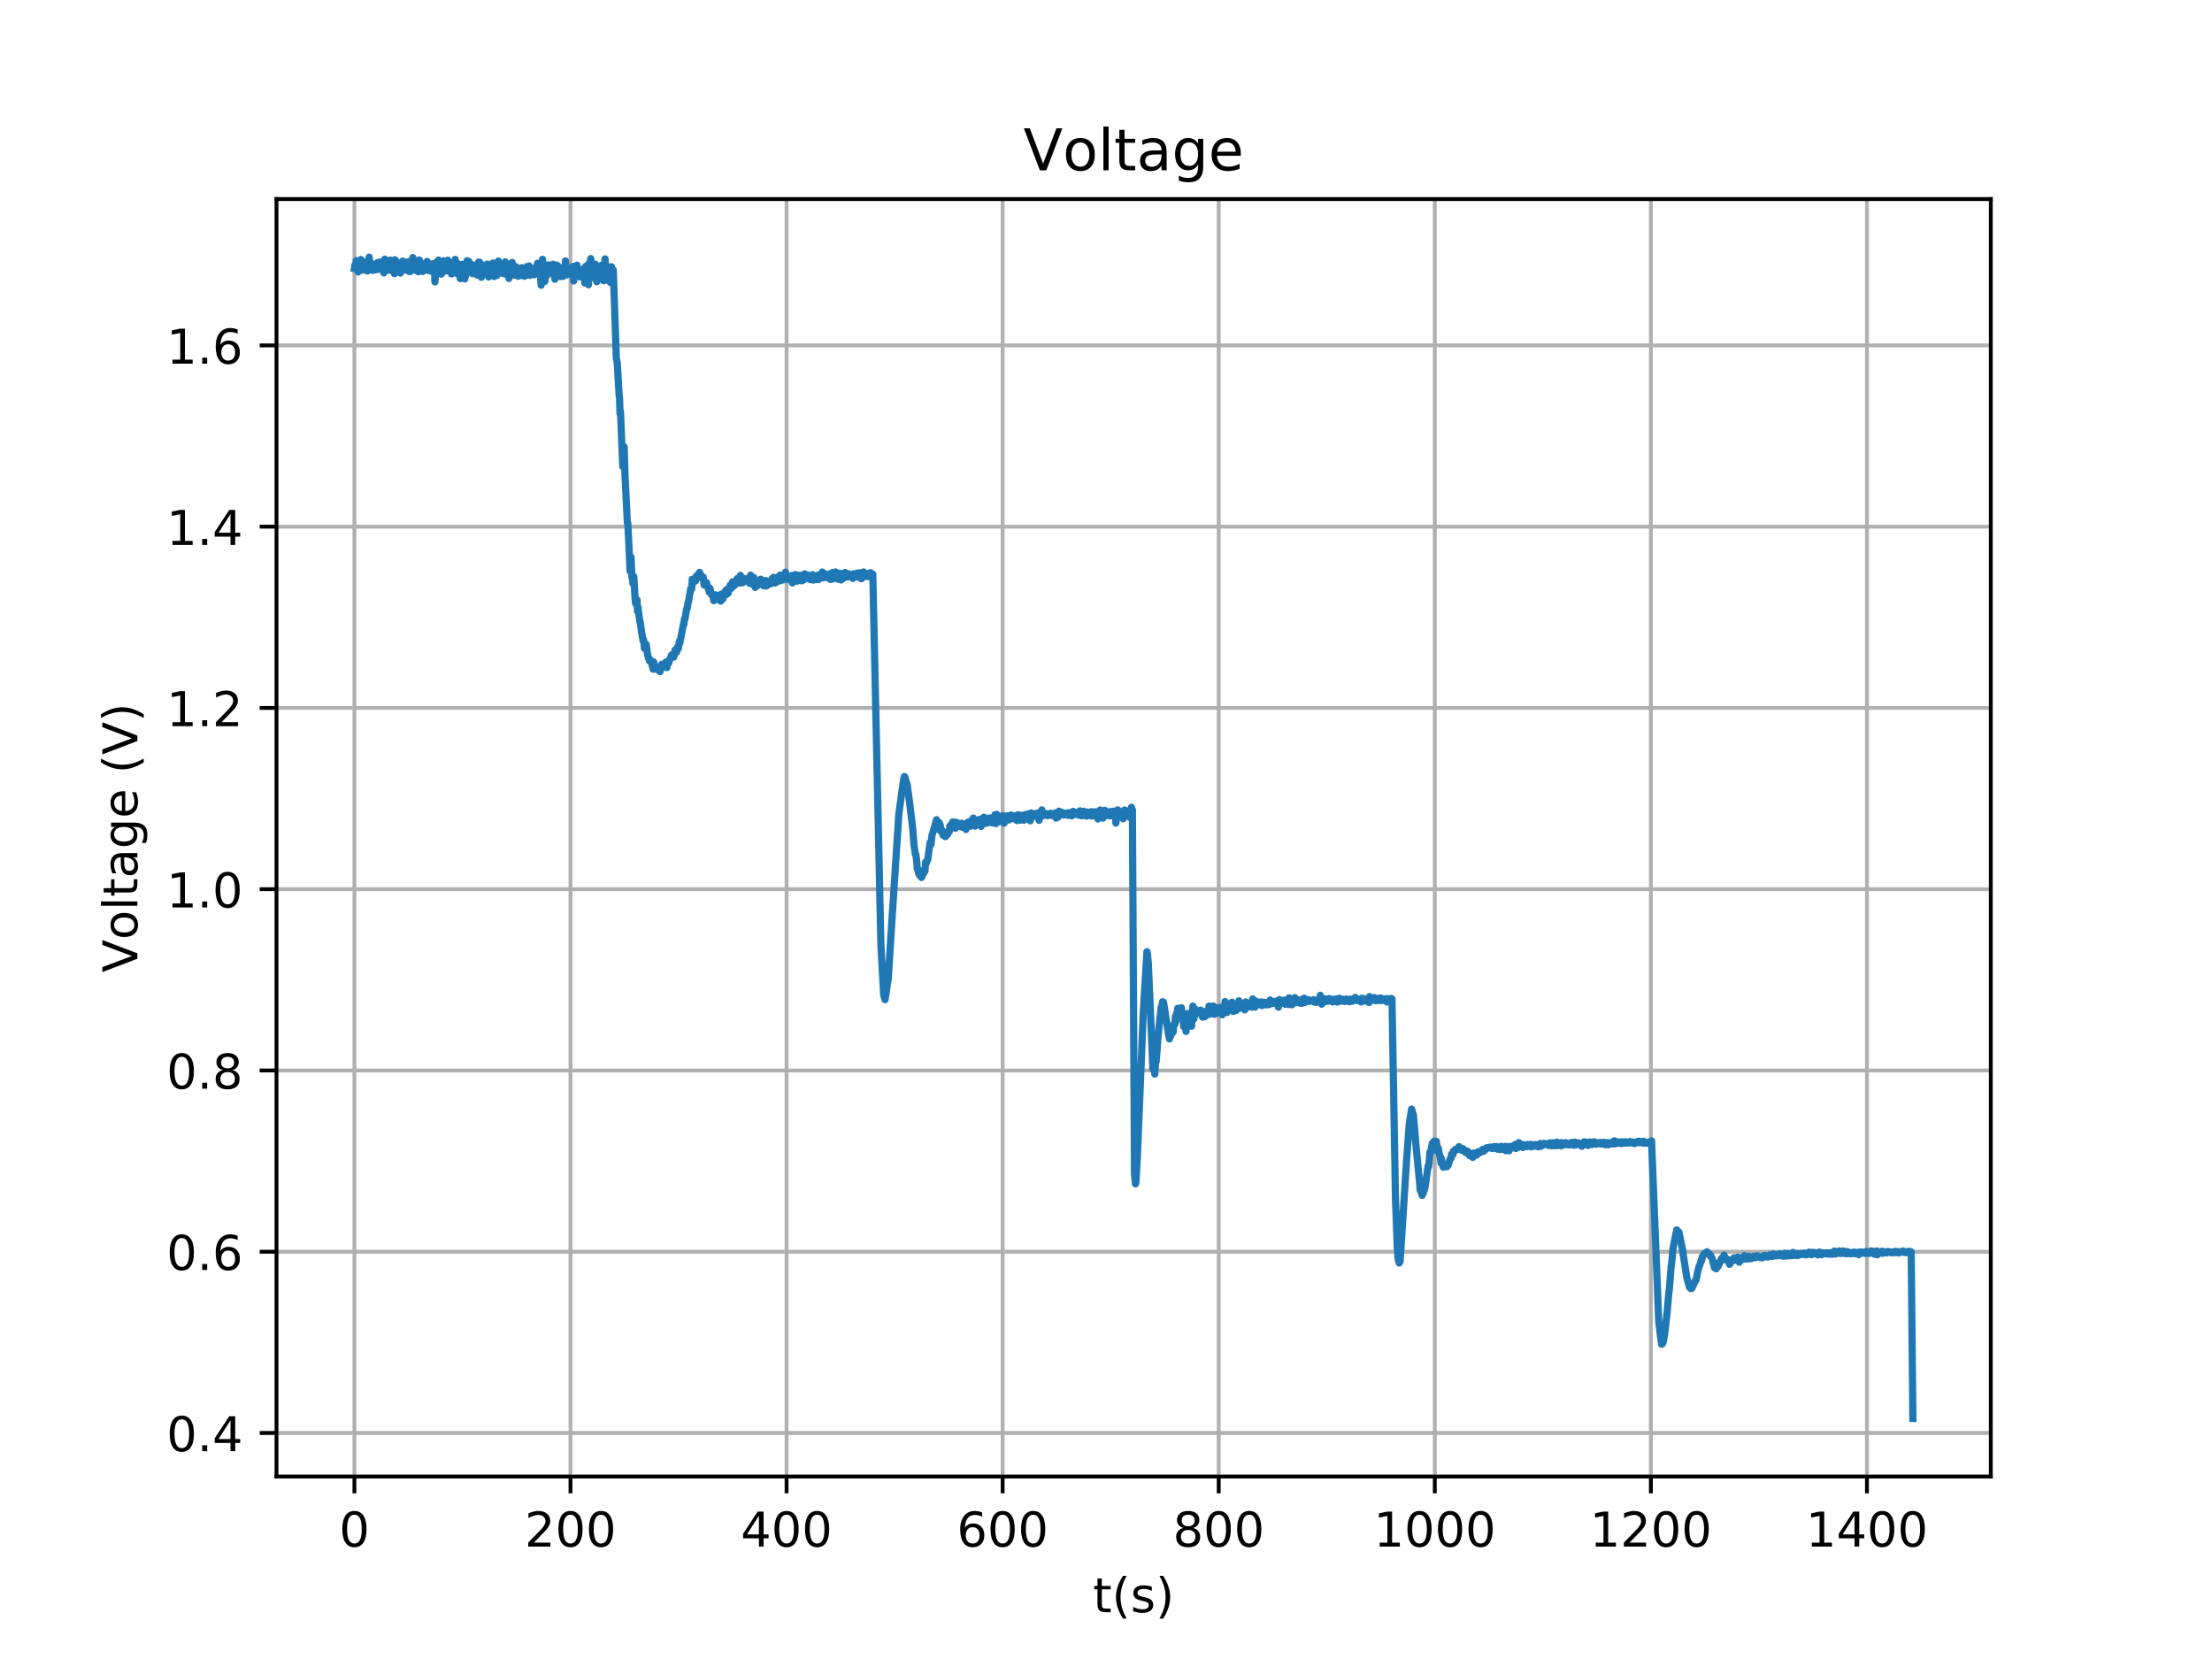 <?xml version="1.0" encoding="utf-8" standalone="no"?>
<!DOCTYPE svg PUBLIC "-//W3C//DTD SVG 1.1//EN"
  "http://www.w3.org/Graphics/SVG/1.1/DTD/svg11.dtd">
<!-- Created with matplotlib (https://matplotlib.org/) -->
<svg height="345.6pt" version="1.1" viewBox="0 0 460.8 345.6" width="460.8pt" xmlns="http://www.w3.org/2000/svg" xmlns:xlink="http://www.w3.org/1999/xlink">
 <defs>
  <style type="text/css">
*{stroke-linecap:butt;stroke-linejoin:round;}
  </style>
 </defs>
 <g id="figure_1">
  <g id="patch_1">
   <path d="M 0 345.6 
L 460.8 345.6 
L 460.8 0 
L 0 0 
z
" style="fill:#ffffff;"/>
  </g>
  <g id="axes_1">
   <g id="patch_2">
    <path d="M 57.6 307.584 
L 414.72 307.584 
L 414.72 41.472 
L 57.6 41.472 
z
" style="fill:#ffffff;"/>
   </g>
   <g id="matplotlib.axis_1">
    <g id="xtick_1">
     <g id="line2d_1">
      <path clip-path="url(#pf1af75a3e0)" d="M 73.833 307.584 
L 73.833 41.472 
" style="fill:none;stroke:#b0b0b0;stroke-linecap:square;stroke-width:0.8;"/>
     </g>
     <g id="line2d_2">
      <defs>
       <path d="M 0 0 
L 0 3.5 
" id="m51a46c9077" style="stroke:#000000;stroke-width:0.8;"/>
      </defs>
      <g>
       <use style="stroke:#000000;stroke-width:0.8;" x="73.833" xlink:href="#m51a46c9077" y="307.584"/>
      </g>
     </g>
     <g id="text_1">
      <!-- 0 -->
      <defs>
       <path d="M 31.781 66.406 
Q 24.172 66.406 20.328 58.906 
Q 16.5 51.422 16.5 36.375 
Q 16.5 21.391 20.328 13.891 
Q 24.172 6.391 31.781 6.391 
Q 39.453 6.391 43.281 13.891 
Q 47.125 21.391 47.125 36.375 
Q 47.125 51.422 43.281 58.906 
Q 39.453 66.406 31.781 66.406 
z
M 31.781 74.219 
Q 44.047 74.219 50.516 64.516 
Q 56.984 54.828 56.984 36.375 
Q 56.984 17.969 50.516 8.266 
Q 44.047 -1.422 31.781 -1.422 
Q 19.531 -1.422 13.062 8.266 
Q 6.594 17.969 6.594 36.375 
Q 6.594 54.828 13.062 64.516 
Q 19.531 74.219 31.781 74.219 
z
" id="DejaVuSans-48"/>
      </defs>
      <g transform="translate(70.651 322.182)scale(0.1 -0.1)">
       <use xlink:href="#DejaVuSans-48"/>
      </g>
     </g>
    </g>
    <g id="xtick_2">
     <g id="line2d_3">
      <path clip-path="url(#pf1af75a3e0)" d="M 118.845 307.584 
L 118.845 41.472 
" style="fill:none;stroke:#b0b0b0;stroke-linecap:square;stroke-width:0.8;"/>
     </g>
     <g id="line2d_4">
      <g>
       <use style="stroke:#000000;stroke-width:0.8;" x="118.845" xlink:href="#m51a46c9077" y="307.584"/>
      </g>
     </g>
     <g id="text_2">
      <!-- 200 -->
      <defs>
       <path d="M 19.188 8.297 
L 53.609 8.297 
L 53.609 0 
L 7.328 0 
L 7.328 8.297 
Q 12.938 14.109 22.625 23.891 
Q 32.328 33.688 34.812 36.531 
Q 39.547 41.844 41.422 45.531 
Q 43.312 49.219 43.312 52.781 
Q 43.312 58.594 39.234 62.25 
Q 35.156 65.922 28.609 65.922 
Q 23.969 65.922 18.812 64.312 
Q 13.672 62.703 7.812 59.422 
L 7.812 69.391 
Q 13.766 71.781 18.938 73 
Q 24.125 74.219 28.422 74.219 
Q 39.75 74.219 46.484 68.547 
Q 53.219 62.891 53.219 53.422 
Q 53.219 48.922 51.531 44.891 
Q 49.859 40.875 45.406 35.406 
Q 44.188 33.984 37.641 27.219 
Q 31.109 20.453 19.188 8.297 
z
" id="DejaVuSans-50"/>
      </defs>
      <g transform="translate(109.301 322.182)scale(0.1 -0.1)">
       <use xlink:href="#DejaVuSans-50"/>
       <use x="63.623" xlink:href="#DejaVuSans-48"/>
       <use x="127.246" xlink:href="#DejaVuSans-48"/>
      </g>
     </g>
    </g>
    <g id="xtick_3">
     <g id="line2d_5">
      <path clip-path="url(#pf1af75a3e0)" d="M 163.857 307.584 
L 163.857 41.472 
" style="fill:none;stroke:#b0b0b0;stroke-linecap:square;stroke-width:0.8;"/>
     </g>
     <g id="line2d_6">
      <g>
       <use style="stroke:#000000;stroke-width:0.8;" x="163.857" xlink:href="#m51a46c9077" y="307.584"/>
      </g>
     </g>
     <g id="text_3">
      <!-- 400 -->
      <defs>
       <path d="M 37.797 64.312 
L 12.891 25.391 
L 37.797 25.391 
z
M 35.203 72.906 
L 47.609 72.906 
L 47.609 25.391 
L 58.016 25.391 
L 58.016 17.188 
L 47.609 17.188 
L 47.609 0 
L 37.797 0 
L 37.797 17.188 
L 4.891 17.188 
L 4.891 26.703 
z
" id="DejaVuSans-52"/>
      </defs>
      <g transform="translate(154.314 322.182)scale(0.1 -0.1)">
       <use xlink:href="#DejaVuSans-52"/>
       <use x="63.623" xlink:href="#DejaVuSans-48"/>
       <use x="127.246" xlink:href="#DejaVuSans-48"/>
      </g>
     </g>
    </g>
    <g id="xtick_4">
     <g id="line2d_7">
      <path clip-path="url(#pf1af75a3e0)" d="M 208.87 307.584 
L 208.87 41.472 
" style="fill:none;stroke:#b0b0b0;stroke-linecap:square;stroke-width:0.8;"/>
     </g>
     <g id="line2d_8">
      <g>
       <use style="stroke:#000000;stroke-width:0.8;" x="208.87" xlink:href="#m51a46c9077" y="307.584"/>
      </g>
     </g>
     <g id="text_4">
      <!-- 600 -->
      <defs>
       <path d="M 33.016 40.375 
Q 26.375 40.375 22.484 35.828 
Q 18.609 31.297 18.609 23.391 
Q 18.609 15.531 22.484 10.953 
Q 26.375 6.391 33.016 6.391 
Q 39.656 6.391 43.531 10.953 
Q 47.406 15.531 47.406 23.391 
Q 47.406 31.297 43.531 35.828 
Q 39.656 40.375 33.016 40.375 
z
M 52.594 71.297 
L 52.594 62.312 
Q 48.875 64.062 45.094 64.984 
Q 41.312 65.922 37.594 65.922 
Q 27.828 65.922 22.672 59.328 
Q 17.531 52.734 16.797 39.406 
Q 19.672 43.656 24.016 45.922 
Q 28.375 48.188 33.594 48.188 
Q 44.578 48.188 50.953 41.516 
Q 57.328 34.859 57.328 23.391 
Q 57.328 12.156 50.688 5.359 
Q 44.047 -1.422 33.016 -1.422 
Q 20.359 -1.422 13.672 8.266 
Q 6.984 17.969 6.984 36.375 
Q 6.984 53.656 15.188 63.938 
Q 23.391 74.219 37.203 74.219 
Q 40.922 74.219 44.703 73.484 
Q 48.484 72.75 52.594 71.297 
z
" id="DejaVuSans-54"/>
      </defs>
      <g transform="translate(199.326 322.182)scale(0.1 -0.1)">
       <use xlink:href="#DejaVuSans-54"/>
       <use x="63.623" xlink:href="#DejaVuSans-48"/>
       <use x="127.246" xlink:href="#DejaVuSans-48"/>
      </g>
     </g>
    </g>
    <g id="xtick_5">
     <g id="line2d_9">
      <path clip-path="url(#pf1af75a3e0)" d="M 253.882 307.584 
L 253.882 41.472 
" style="fill:none;stroke:#b0b0b0;stroke-linecap:square;stroke-width:0.8;"/>
     </g>
     <g id="line2d_10">
      <g>
       <use style="stroke:#000000;stroke-width:0.8;" x="253.882" xlink:href="#m51a46c9077" y="307.584"/>
      </g>
     </g>
     <g id="text_5">
      <!-- 800 -->
      <defs>
       <path d="M 31.781 34.625 
Q 24.75 34.625 20.719 30.859 
Q 16.703 27.094 16.703 20.516 
Q 16.703 13.922 20.719 10.156 
Q 24.75 6.391 31.781 6.391 
Q 38.812 6.391 42.859 10.172 
Q 46.922 13.969 46.922 20.516 
Q 46.922 27.094 42.891 30.859 
Q 38.875 34.625 31.781 34.625 
z
M 21.922 38.812 
Q 15.578 40.375 12.031 44.719 
Q 8.5 49.078 8.5 55.328 
Q 8.5 64.062 14.719 69.141 
Q 20.953 74.219 31.781 74.219 
Q 42.672 74.219 48.875 69.141 
Q 55.078 64.062 55.078 55.328 
Q 55.078 49.078 51.531 44.719 
Q 48 40.375 41.703 38.812 
Q 48.828 37.156 52.797 32.312 
Q 56.781 27.484 56.781 20.516 
Q 56.781 9.906 50.312 4.234 
Q 43.844 -1.422 31.781 -1.422 
Q 19.734 -1.422 13.25 4.234 
Q 6.781 9.906 6.781 20.516 
Q 6.781 27.484 10.781 32.312 
Q 14.797 37.156 21.922 38.812 
z
M 18.312 54.391 
Q 18.312 48.734 21.844 45.562 
Q 25.391 42.391 31.781 42.391 
Q 38.141 42.391 41.719 45.562 
Q 45.312 48.734 45.312 54.391 
Q 45.312 60.062 41.719 63.234 
Q 38.141 66.406 31.781 66.406 
Q 25.391 66.406 21.844 63.234 
Q 18.312 60.062 18.312 54.391 
z
" id="DejaVuSans-56"/>
      </defs>
      <g transform="translate(244.338 322.182)scale(0.1 -0.1)">
       <use xlink:href="#DejaVuSans-56"/>
       <use x="63.623" xlink:href="#DejaVuSans-48"/>
       <use x="127.246" xlink:href="#DejaVuSans-48"/>
      </g>
     </g>
    </g>
    <g id="xtick_6">
     <g id="line2d_11">
      <path clip-path="url(#pf1af75a3e0)" d="M 298.894 307.584 
L 298.894 41.472 
" style="fill:none;stroke:#b0b0b0;stroke-linecap:square;stroke-width:0.8;"/>
     </g>
     <g id="line2d_12">
      <g>
       <use style="stroke:#000000;stroke-width:0.8;" x="298.894" xlink:href="#m51a46c9077" y="307.584"/>
      </g>
     </g>
     <g id="text_6">
      <!-- 1000 -->
      <defs>
       <path d="M 12.406 8.297 
L 28.516 8.297 
L 28.516 63.922 
L 10.984 60.406 
L 10.984 69.391 
L 28.422 72.906 
L 38.281 72.906 
L 38.281 8.297 
L 54.391 8.297 
L 54.391 0 
L 12.406 0 
z
" id="DejaVuSans-49"/>
      </defs>
      <g transform="translate(286.169 322.182)scale(0.1 -0.1)">
       <use xlink:href="#DejaVuSans-49"/>
       <use x="63.623" xlink:href="#DejaVuSans-48"/>
       <use x="127.246" xlink:href="#DejaVuSans-48"/>
       <use x="190.869" xlink:href="#DejaVuSans-48"/>
      </g>
     </g>
    </g>
    <g id="xtick_7">
     <g id="line2d_13">
      <path clip-path="url(#pf1af75a3e0)" d="M 343.907 307.584 
L 343.907 41.472 
" style="fill:none;stroke:#b0b0b0;stroke-linecap:square;stroke-width:0.8;"/>
     </g>
     <g id="line2d_14">
      <g>
       <use style="stroke:#000000;stroke-width:0.8;" x="343.907" xlink:href="#m51a46c9077" y="307.584"/>
      </g>
     </g>
     <g id="text_7">
      <!-- 1200 -->
      <g transform="translate(331.182 322.182)scale(0.1 -0.1)">
       <use xlink:href="#DejaVuSans-49"/>
       <use x="63.623" xlink:href="#DejaVuSans-50"/>
       <use x="127.246" xlink:href="#DejaVuSans-48"/>
       <use x="190.869" xlink:href="#DejaVuSans-48"/>
      </g>
     </g>
    </g>
    <g id="xtick_8">
     <g id="line2d_15">
      <path clip-path="url(#pf1af75a3e0)" d="M 388.919 307.584 
L 388.919 41.472 
" style="fill:none;stroke:#b0b0b0;stroke-linecap:square;stroke-width:0.8;"/>
     </g>
     <g id="line2d_16">
      <g>
       <use style="stroke:#000000;stroke-width:0.8;" x="388.919" xlink:href="#m51a46c9077" y="307.584"/>
      </g>
     </g>
     <g id="text_8">
      <!-- 1400 -->
      <g transform="translate(376.194 322.182)scale(0.1 -0.1)">
       <use xlink:href="#DejaVuSans-49"/>
       <use x="63.623" xlink:href="#DejaVuSans-52"/>
       <use x="127.246" xlink:href="#DejaVuSans-48"/>
       <use x="190.869" xlink:href="#DejaVuSans-48"/>
      </g>
     </g>
    </g>
    <g id="text_9">
     <!-- t(s) -->
     <defs>
      <path d="M 18.312 70.219 
L 18.312 54.688 
L 36.812 54.688 
L 36.812 47.703 
L 18.312 47.703 
L 18.312 18.016 
Q 18.312 11.328 20.141 9.422 
Q 21.969 7.516 27.594 7.516 
L 36.812 7.516 
L 36.812 0 
L 27.594 0 
Q 17.188 0 13.234 3.875 
Q 9.281 7.766 9.281 18.016 
L 9.281 47.703 
L 2.688 47.703 
L 2.688 54.688 
L 9.281 54.688 
L 9.281 70.219 
z
" id="DejaVuSans-116"/>
      <path d="M 31 75.875 
Q 24.469 64.656 21.281 53.656 
Q 18.109 42.672 18.109 31.391 
Q 18.109 20.125 21.312 9.062 
Q 24.516 -2 31 -13.188 
L 23.188 -13.188 
Q 15.875 -1.703 12.234 9.375 
Q 8.594 20.453 8.594 31.391 
Q 8.594 42.281 12.203 53.312 
Q 15.828 64.359 23.188 75.875 
z
" id="DejaVuSans-40"/>
      <path d="M 44.281 53.078 
L 44.281 44.578 
Q 40.484 46.531 36.375 47.5 
Q 32.281 48.484 27.875 48.484 
Q 21.188 48.484 17.844 46.438 
Q 14.5 44.391 14.5 40.281 
Q 14.5 37.156 16.891 35.375 
Q 19.281 33.594 26.516 31.984 
L 29.594 31.297 
Q 39.156 29.25 43.188 25.516 
Q 47.219 21.781 47.219 15.094 
Q 47.219 7.469 41.188 3.016 
Q 35.156 -1.422 24.609 -1.422 
Q 20.219 -1.422 15.453 -0.562 
Q 10.688 0.297 5.422 2 
L 5.422 11.281 
Q 10.406 8.688 15.234 7.391 
Q 20.062 6.109 24.812 6.109 
Q 31.156 6.109 34.562 8.281 
Q 37.984 10.453 37.984 14.406 
Q 37.984 18.062 35.516 20.016 
Q 33.062 21.969 24.703 23.781 
L 21.578 24.516 
Q 13.234 26.266 9.516 29.906 
Q 5.812 33.547 5.812 39.891 
Q 5.812 47.609 11.281 51.797 
Q 16.75 56 26.812 56 
Q 31.781 56 36.172 55.266 
Q 40.578 54.547 44.281 53.078 
z
" id="DejaVuSans-115"/>
      <path d="M 8.016 75.875 
L 15.828 75.875 
Q 23.141 64.359 26.781 53.312 
Q 30.422 42.281 30.422 31.391 
Q 30.422 20.453 26.781 9.375 
Q 23.141 -1.703 15.828 -13.188 
L 8.016 -13.188 
Q 14.5 -2 17.703 9.062 
Q 20.906 20.125 20.906 31.391 
Q 20.906 42.672 17.703 53.656 
Q 14.5 64.656 8.016 75.875 
z
" id="DejaVuSans-41"/>
     </defs>
     <g transform="translate(227.694 335.861)scale(0.1 -0.1)">
      <use xlink:href="#DejaVuSans-116"/>
      <use x="39.209" xlink:href="#DejaVuSans-40"/>
      <use x="78.223" xlink:href="#DejaVuSans-115"/>
      <use x="130.322" xlink:href="#DejaVuSans-41"/>
     </g>
    </g>
   </g>
   <g id="matplotlib.axis_2">
    <g id="ytick_1">
     <g id="line2d_17">
      <path clip-path="url(#pf1af75a3e0)" d="M 57.6 298.513 
L 414.72 298.513 
" style="fill:none;stroke:#b0b0b0;stroke-linecap:square;stroke-width:0.8;"/>
     </g>
     <g id="line2d_18">
      <defs>
       <path d="M 0 0 
L -3.5 0 
" id="mdfc273518f" style="stroke:#000000;stroke-width:0.8;"/>
      </defs>
      <g>
       <use style="stroke:#000000;stroke-width:0.8;" x="57.6" xlink:href="#mdfc273518f" y="298.513"/>
      </g>
     </g>
     <g id="text_10">
      <!-- 0.4 -->
      <defs>
       <path d="M 10.688 12.406 
L 21 12.406 
L 21 0 
L 10.688 0 
z
" id="DejaVuSans-46"/>
      </defs>
      <g transform="translate(34.697 302.312)scale(0.1 -0.1)">
       <use xlink:href="#DejaVuSans-48"/>
       <use x="63.623" xlink:href="#DejaVuSans-46"/>
       <use x="95.41" xlink:href="#DejaVuSans-52"/>
      </g>
     </g>
    </g>
    <g id="ytick_2">
     <g id="line2d_19">
      <path clip-path="url(#pf1af75a3e0)" d="M 57.6 260.754 
L 414.72 260.754 
" style="fill:none;stroke:#b0b0b0;stroke-linecap:square;stroke-width:0.8;"/>
     </g>
     <g id="line2d_20">
      <g>
       <use style="stroke:#000000;stroke-width:0.8;" x="57.6" xlink:href="#mdfc273518f" y="260.754"/>
      </g>
     </g>
     <g id="text_11">
      <!-- 0.6 -->
      <g transform="translate(34.697 264.553)scale(0.1 -0.1)">
       <use xlink:href="#DejaVuSans-48"/>
       <use x="63.623" xlink:href="#DejaVuSans-46"/>
       <use x="95.41" xlink:href="#DejaVuSans-54"/>
      </g>
     </g>
    </g>
    <g id="ytick_3">
     <g id="line2d_21">
      <path clip-path="url(#pf1af75a3e0)" d="M 57.6 222.994 
L 414.72 222.994 
" style="fill:none;stroke:#b0b0b0;stroke-linecap:square;stroke-width:0.8;"/>
     </g>
     <g id="line2d_22">
      <g>
       <use style="stroke:#000000;stroke-width:0.8;" x="57.6" xlink:href="#mdfc273518f" y="222.994"/>
      </g>
     </g>
     <g id="text_12">
      <!-- 0.8 -->
      <g transform="translate(34.697 226.793)scale(0.1 -0.1)">
       <use xlink:href="#DejaVuSans-48"/>
       <use x="63.623" xlink:href="#DejaVuSans-46"/>
       <use x="95.41" xlink:href="#DejaVuSans-56"/>
      </g>
     </g>
    </g>
    <g id="ytick_4">
     <g id="line2d_23">
      <path clip-path="url(#pf1af75a3e0)" d="M 57.6 185.235 
L 414.72 185.235 
" style="fill:none;stroke:#b0b0b0;stroke-linecap:square;stroke-width:0.8;"/>
     </g>
     <g id="line2d_24">
      <g>
       <use style="stroke:#000000;stroke-width:0.8;" x="57.6" xlink:href="#mdfc273518f" y="185.235"/>
      </g>
     </g>
     <g id="text_13">
      <!-- 1.0 -->
      <g transform="translate(34.697 189.034)scale(0.1 -0.1)">
       <use xlink:href="#DejaVuSans-49"/>
       <use x="63.623" xlink:href="#DejaVuSans-46"/>
       <use x="95.41" xlink:href="#DejaVuSans-48"/>
      </g>
     </g>
    </g>
    <g id="ytick_5">
     <g id="line2d_25">
      <path clip-path="url(#pf1af75a3e0)" d="M 57.6 147.475 
L 414.72 147.475 
" style="fill:none;stroke:#b0b0b0;stroke-linecap:square;stroke-width:0.8;"/>
     </g>
     <g id="line2d_26">
      <g>
       <use style="stroke:#000000;stroke-width:0.8;" x="57.6" xlink:href="#mdfc273518f" y="147.475"/>
      </g>
     </g>
     <g id="text_14">
      <!-- 1.2 -->
      <g transform="translate(34.697 151.274)scale(0.1 -0.1)">
       <use xlink:href="#DejaVuSans-49"/>
       <use x="63.623" xlink:href="#DejaVuSans-46"/>
       <use x="95.41" xlink:href="#DejaVuSans-50"/>
      </g>
     </g>
    </g>
    <g id="ytick_6">
     <g id="line2d_27">
      <path clip-path="url(#pf1af75a3e0)" d="M 57.6 109.715 
L 414.72 109.715 
" style="fill:none;stroke:#b0b0b0;stroke-linecap:square;stroke-width:0.8;"/>
     </g>
     <g id="line2d_28">
      <g>
       <use style="stroke:#000000;stroke-width:0.8;" x="57.6" xlink:href="#mdfc273518f" y="109.715"/>
      </g>
     </g>
     <g id="text_15">
      <!-- 1.4 -->
      <g transform="translate(34.697 113.515)scale(0.1 -0.1)">
       <use xlink:href="#DejaVuSans-49"/>
       <use x="63.623" xlink:href="#DejaVuSans-46"/>
       <use x="95.41" xlink:href="#DejaVuSans-52"/>
      </g>
     </g>
    </g>
    <g id="ytick_7">
     <g id="line2d_29">
      <path clip-path="url(#pf1af75a3e0)" d="M 57.6 71.956 
L 414.72 71.956 
" style="fill:none;stroke:#b0b0b0;stroke-linecap:square;stroke-width:0.8;"/>
     </g>
     <g id="line2d_30">
      <g>
       <use style="stroke:#000000;stroke-width:0.8;" x="57.6" xlink:href="#mdfc273518f" y="71.956"/>
      </g>
     </g>
     <g id="text_16">
      <!-- 1.6 -->
      <g transform="translate(34.697 75.755)scale(0.1 -0.1)">
       <use xlink:href="#DejaVuSans-49"/>
       <use x="63.623" xlink:href="#DejaVuSans-46"/>
       <use x="95.41" xlink:href="#DejaVuSans-54"/>
      </g>
     </g>
    </g>
    <g id="text_17">
     <!-- Voltage (V) -->
     <defs>
      <path d="M 28.609 0 
L 0.781 72.906 
L 11.078 72.906 
L 34.188 11.531 
L 57.328 72.906 
L 67.578 72.906 
L 39.797 0 
z
" id="DejaVuSans-86"/>
      <path d="M 30.609 48.391 
Q 23.391 48.391 19.188 42.75 
Q 14.984 37.109 14.984 27.297 
Q 14.984 17.484 19.156 11.844 
Q 23.344 6.203 30.609 6.203 
Q 37.797 6.203 41.984 11.859 
Q 46.188 17.531 46.188 27.297 
Q 46.188 37.016 41.984 42.703 
Q 37.797 48.391 30.609 48.391 
z
M 30.609 56 
Q 42.328 56 49.016 48.375 
Q 55.719 40.766 55.719 27.297 
Q 55.719 13.875 49.016 6.219 
Q 42.328 -1.422 30.609 -1.422 
Q 18.844 -1.422 12.172 6.219 
Q 5.516 13.875 5.516 27.297 
Q 5.516 40.766 12.172 48.375 
Q 18.844 56 30.609 56 
z
" id="DejaVuSans-111"/>
      <path d="M 9.422 75.984 
L 18.406 75.984 
L 18.406 0 
L 9.422 0 
z
" id="DejaVuSans-108"/>
      <path d="M 34.281 27.484 
Q 23.391 27.484 19.188 25 
Q 14.984 22.516 14.984 16.5 
Q 14.984 11.719 18.141 8.906 
Q 21.297 6.109 26.703 6.109 
Q 34.188 6.109 38.703 11.406 
Q 43.219 16.703 43.219 25.484 
L 43.219 27.484 
z
M 52.203 31.203 
L 52.203 0 
L 43.219 0 
L 43.219 8.297 
Q 40.141 3.328 35.547 0.953 
Q 30.953 -1.422 24.312 -1.422 
Q 15.922 -1.422 10.953 3.297 
Q 6 8.016 6 15.922 
Q 6 25.141 12.172 29.828 
Q 18.359 34.516 30.609 34.516 
L 43.219 34.516 
L 43.219 35.406 
Q 43.219 41.609 39.141 45 
Q 35.062 48.391 27.688 48.391 
Q 23 48.391 18.547 47.266 
Q 14.109 46.141 10.016 43.891 
L 10.016 52.203 
Q 14.938 54.109 19.578 55.047 
Q 24.219 56 28.609 56 
Q 40.484 56 46.344 49.844 
Q 52.203 43.703 52.203 31.203 
z
" id="DejaVuSans-97"/>
      <path d="M 45.406 27.984 
Q 45.406 37.75 41.375 43.109 
Q 37.359 48.484 30.078 48.484 
Q 22.859 48.484 18.828 43.109 
Q 14.797 37.75 14.797 27.984 
Q 14.797 18.266 18.828 12.891 
Q 22.859 7.516 30.078 7.516 
Q 37.359 7.516 41.375 12.891 
Q 45.406 18.266 45.406 27.984 
z
M 54.391 6.781 
Q 54.391 -7.172 48.188 -13.984 
Q 42 -20.797 29.203 -20.797 
Q 24.469 -20.797 20.266 -20.094 
Q 16.062 -19.391 12.109 -17.922 
L 12.109 -9.188 
Q 16.062 -11.328 19.922 -12.344 
Q 23.781 -13.375 27.781 -13.375 
Q 36.625 -13.375 41.016 -8.766 
Q 45.406 -4.156 45.406 5.172 
L 45.406 9.625 
Q 42.625 4.781 38.281 2.391 
Q 33.938 0 27.875 0 
Q 17.828 0 11.672 7.656 
Q 5.516 15.328 5.516 27.984 
Q 5.516 40.672 11.672 48.328 
Q 17.828 56 27.875 56 
Q 33.938 56 38.281 53.609 
Q 42.625 51.219 45.406 46.391 
L 45.406 54.688 
L 54.391 54.688 
z
" id="DejaVuSans-103"/>
      <path d="M 56.203 29.594 
L 56.203 25.203 
L 14.891 25.203 
Q 15.484 15.922 20.484 11.062 
Q 25.484 6.203 34.422 6.203 
Q 39.594 6.203 44.453 7.469 
Q 49.312 8.734 54.109 11.281 
L 54.109 2.781 
Q 49.266 0.734 44.188 -0.344 
Q 39.109 -1.422 33.891 -1.422 
Q 20.797 -1.422 13.156 6.188 
Q 5.516 13.812 5.516 26.812 
Q 5.516 40.234 12.766 48.109 
Q 20.016 56 32.328 56 
Q 43.359 56 49.781 48.891 
Q 56.203 41.797 56.203 29.594 
z
M 47.219 32.234 
Q 47.125 39.594 43.094 43.984 
Q 39.062 48.391 32.422 48.391 
Q 24.906 48.391 20.391 44.141 
Q 15.875 39.891 15.188 32.172 
z
" id="DejaVuSans-101"/>
      <path id="DejaVuSans-32"/>
     </defs>
     <g transform="translate(28.617 202.577)rotate(-90)scale(0.1 -0.1)">
      <use xlink:href="#DejaVuSans-86"/>
      <use x="68.299" xlink:href="#DejaVuSans-111"/>
      <use x="129.48" xlink:href="#DejaVuSans-108"/>
      <use x="157.264" xlink:href="#DejaVuSans-116"/>
      <use x="196.473" xlink:href="#DejaVuSans-97"/>
      <use x="257.752" xlink:href="#DejaVuSans-103"/>
      <use x="321.229" xlink:href="#DejaVuSans-101"/>
      <use x="382.752" xlink:href="#DejaVuSans-32"/>
      <use x="414.539" xlink:href="#DejaVuSans-40"/>
      <use x="453.553" xlink:href="#DejaVuSans-86"/>
      <use x="521.961" xlink:href="#DejaVuSans-41"/>
     </g>
    </g>
   </g>
   <g id="line2d_31">
    <path clip-path="url(#pf1af75a3e0)" d="M 73.833 55.934 
L 73.929 55.174 
L 74.025 56.015 
L 74.216 54.291 
L 74.409 56.139 
L 74.505 54.911 
L 74.601 56.652 
L 74.697 55.555 
L 74.793 56.241 
L 75.082 54.495 
L 75.178 54.062 
L 75.273 56.275 
L 75.369 56.185 
L 75.465 56.299 
L 75.657 54.503 
L 75.753 55.061 
L 75.944 55.298 
L 76.04 55.08 
L 76.329 55.339 
L 76.424 54.73 
L 76.52 56.472 
L 76.712 55.25 
L 76.808 55.484 
L 76.904 53.568 
L 76.999 55.336 
L 77.095 55.328 
L 77.191 55.809 
L 77.287 54.739 
L 77.382 55.744 
L 77.478 55.328 
L 77.574 56.331 
L 77.67 55.237 
L 77.766 56.055 
L 77.957 55.205 
L 78.055 55.084 
L 78.151 56.24 
L 78.246 55.178 
L 78.342 55.978 
L 78.629 54.713 
L 78.725 55.145 
L 78.821 56.141 
L 79.108 54.586 
L 79.299 56.008 
L 79.395 55.094 
L 79.491 56.029 
L 79.778 54.526 
L 79.969 56.844 
L 80.065 56.266 
L 80.161 53.982 
L 80.257 54.092 
L 80.353 54.905 
L 80.448 54.819 
L 80.544 54.749 
L 80.64 56.227 
L 80.736 55.763 
L 80.927 56.287 
L 81.023 54.576 
L 81.119 55.089 
L 81.31 54.179 
L 81.502 56.32 
L 81.789 55.239 
L 81.885 56.331 
L 81.98 54.92 
L 82.172 57.011 
L 82.268 54.112 
L 82.364 54.194 
L 82.555 55.563 
L 82.747 55.142 
L 82.842 55.385 
L 82.938 54.778 
L 83.13 55.963 
L 83.321 54.895 
L 83.417 56.879 
L 83.513 54.792 
L 83.609 56.127 
L 83.896 54.373 
L 83.992 54.898 
L 84.088 56.289 
L 84.183 54.761 
L 84.279 55.397 
L 84.375 55.063 
L 84.471 55.145 
L 84.567 55.397 
L 84.662 56.154 
L 84.95 54.577 
L 85.141 56.502 
L 85.237 56.333 
L 85.333 55.535 
L 85.428 56.597 
L 85.524 54.364 
L 85.62 54.754 
L 85.812 55.748 
L 86.003 53.657 
L 86.099 53.924 
L 86.195 55.939 
L 86.386 55.518 
L 86.482 55.389 
L 86.578 56.316 
L 86.769 55.243 
L 86.865 56.097 
L 86.961 54.633 
L 87.152 56.614 
L 87.248 56.163 
L 87.344 54.155 
L 87.44 55.805 
L 87.536 54.556 
L 87.632 56.238 
L 87.727 55.039 
L 87.919 55.811 
L 88.015 55.258 
L 88.11 56.556 
L 88.302 55.573 
L 88.397 55.231 
L 88.493 55.372 
L 88.589 54.922 
L 88.685 55.79 
L 88.78 55.151 
L 88.876 56.272 
L 88.972 54.449 
L 89.26 56.229 
L 89.355 55.334 
L 89.451 56.238 
L 89.547 56.058 
L 89.642 56.484 
L 89.738 54.989 
L 89.93 55.676 
L 90.025 55.204 
L 90.121 55.549 
L 90.217 54.952 
L 90.408 56.376 
L 90.504 55.91 
L 90.6 58.723 
L 90.791 56.263 
L 90.983 54.964 
L 91.079 54.465 
L 91.174 55.335 
L 91.366 54.178 
L 91.557 56.236 
L 91.653 55.501 
L 91.749 56.008 
L 91.845 55.195 
L 91.94 57.108 
L 92.228 54.601 
L 92.324 55.066 
L 92.419 54.334 
L 92.515 56.543 
L 92.707 55.437 
L 92.803 55.526 
L 92.898 55.889 
L 92.994 55.632 
L 93.09 56.44 
L 93.281 54.201 
L 93.472 55.376 
L 93.664 56.138 
L 93.855 54.873 
L 93.951 55.429 
L 94.047 57.064 
L 94.238 56.075 
L 94.338 56.826 
L 94.53 55.581 
L 94.626 56.047 
L 94.817 54.035 
L 95.009 56.512 
L 95.105 56.169 
L 95.201 56.994 
L 95.392 54.939 
L 95.488 56.275 
L 95.679 55.534 
L 95.775 55.815 
L 95.871 58.038 
L 96.062 56.673 
L 96.253 55.413 
L 96.349 55.062 
L 96.445 55.817 
L 96.732 55.476 
L 96.828 58.118 
L 96.924 55.759 
L 97.019 57.422 
L 97.211 54.665 
L 97.307 54.306 
L 97.498 55.856 
L 97.594 55.727 
L 97.689 54.48 
L 97.785 55.036 
L 97.881 56.622 
L 97.976 56.37 
L 98.168 55.933 
L 98.263 56.805 
L 98.359 55.196 
L 98.455 57.008 
L 98.551 55.209 
L 98.647 55.403 
L 98.934 56.351 
L 99.03 55.286 
L 99.125 56.54 
L 99.221 56.405 
L 99.413 57.304 
L 99.604 55.849 
L 99.7 54.595 
L 99.796 56.655 
L 99.892 54.609 
L 100.083 56.906 
L 100.179 56.614 
L 100.275 57.772 
L 100.37 56.579 
L 100.562 57.041 
L 100.658 55.233 
L 100.849 56.795 
L 101.136 55.664 
L 101.232 55.559 
L 101.424 57.213 
L 101.519 55.012 
L 101.615 56.913 
L 101.711 56.851 
L 101.807 57.702 
L 101.903 55.95 
L 101.999 57.138 
L 102.094 55.572 
L 102.286 56.049 
L 102.382 55.525 
L 102.478 56.722 
L 102.669 54.795 
L 102.765 55.398 
L 102.956 57.597 
L 103.148 56.346 
L 103.244 56.506 
L 103.339 55.246 
L 103.531 57.379 
L 103.819 54.379 
L 104.01 56.622 
L 104.202 55.117 
L 104.298 55.972 
L 104.489 55.255 
L 104.681 56.605 
L 104.776 56.988 
L 104.968 55.527 
L 105.159 57.068 
L 105.255 54.555 
L 105.35 55.826 
L 105.446 55.183 
L 105.638 57.258 
L 105.829 56.232 
L 105.925 56.637 
L 106.021 58.021 
L 106.212 56.154 
L 106.308 57.185 
L 106.404 56.274 
L 106.5 56.541 
L 106.691 54.672 
L 106.978 56.923 
L 107.074 56.034 
L 107.17 57.311 
L 107.265 57.169 
L 107.457 55.548 
L 107.648 57.006 
L 107.744 56.387 
L 107.84 56.674 
L 107.936 57.552 
L 108.031 55.95 
L 108.127 56.204 
L 108.223 56.845 
L 108.319 56.485 
L 108.415 56.518 
L 108.51 56.726 
L 108.606 57.39 
L 108.702 55.771 
L 108.798 56.191 
L 108.893 57.275 
L 108.989 56.047 
L 109.085 56.421 
L 109.277 57.546 
L 109.564 56.034 
L 109.659 56.292 
L 109.755 55.535 
L 109.947 57.305 
L 110.042 57.271 
L 110.234 55.409 
L 110.33 55.964 
L 110.425 57.365 
L 110.617 56.334 
L 110.809 57.154 
L 110.904 56.599 
L 111 56.86 
L 111.096 56.593 
L 111.287 57.234 
L 111.383 56.654 
L 111.479 56.74 
L 111.575 56.977 
L 111.67 55.656 
L 111.766 56.577 
L 111.958 54.857 
L 112.149 56.897 
L 112.245 57.167 
L 112.341 57.029 
L 112.533 55.923 
L 112.724 59.427 
L 113.011 54.021 
L 113.107 54.744 
L 113.49 58.643 
L 113.777 56.764 
L 113.873 57.471 
L 114.256 55.189 
L 114.447 56.087 
L 114.639 56.316 
L 114.734 56.148 
L 114.83 56.798 
L 114.925 56.184 
L 115.117 56.546 
L 115.213 55.046 
L 115.404 57.456 
L 115.5 56.637 
L 115.596 58.168 
L 115.692 56.032 
L 115.787 57.349 
L 115.979 55.206 
L 116.075 57.38 
L 116.266 55.455 
L 116.458 56.744 
L 116.554 56.375 
L 116.745 57.612 
L 116.841 56.398 
L 116.937 56.938 
L 117.033 56.351 
L 117.224 57.108 
L 117.32 57.583 
L 117.512 55.616 
L 117.607 56.113 
L 117.703 56.617 
L 117.798 54.352 
L 117.894 56.201 
L 117.99 55.646 
L 118.086 57.273 
L 118.182 55.863 
L 118.277 56.872 
L 118.373 56.194 
L 118.469 57.121 
L 118.565 55.857 
L 118.66 56.598 
L 118.852 55.806 
L 118.948 55.97 
L 119.139 56.799 
L 119.235 55.593 
L 119.523 58.534 
L 119.618 55.447 
L 119.81 56.738 
L 119.906 56.622 
L 120.001 56.634 
L 120.097 56.307 
L 120.193 55.235 
L 120.289 57.277 
L 120.481 56.37 
L 120.577 56.305 
L 120.672 56.655 
L 120.768 57.696 
L 120.96 56.64 
L 121.055 56.447 
L 121.151 57.56 
L 121.247 57.413 
L 121.343 57.676 
L 121.534 55.98 
L 121.63 56.215 
L 121.726 56.075 
L 121.822 58.961 
L 122.013 55.479 
L 122.109 55.712 
L 122.205 55.39 
L 122.492 56.968 
L 122.587 59.326 
L 122.683 54.901 
L 122.779 56.494 
L 123.066 53.87 
L 123.45 56.994 
L 123.545 55.897 
L 123.737 57.897 
L 124.024 55.04 
L 124.311 58.699 
L 124.503 57.027 
L 124.694 56.957 
L 124.79 55.971 
L 125.173 57.187 
L 125.269 55.279 
L 125.365 55.514 
L 125.461 55.919 
L 125.748 58.472 
L 125.844 55.348 
L 125.94 55.557 
L 126.036 53.932 
L 126.132 55.675 
L 126.227 55.166 
L 126.323 56.723 
L 126.419 55.894 
L 126.515 56.279 
L 126.706 58.451 
L 126.898 56.187 
L 126.993 58.012 
L 127.089 57.812 
L 127.185 58.866 
L 127.377 55.562 
L 127.568 57.144 
L 127.76 56.265 
L 128.394 74.654 
L 128.586 75.577 
L 128.969 82.26 
L 129.065 83.015 
L 129.16 86.186 
L 129.256 85.731 
L 129.735 97.205 
L 130.022 93.096 
L 130.214 99.36 
L 130.693 108.911 
L 130.788 108.976 
L 131.267 119.021 
L 131.459 116.048 
L 131.65 120.381 
L 131.746 119.933 
L 131.842 121.553 
L 131.937 121.33 
L 132.033 120.113 
L 132.321 124.973 
L 132.416 125.737 
L 132.512 125.663 
L 132.608 125.451 
L 132.704 124.957 
L 132.8 127.341 
L 132.895 126.467 
L 133.278 129.459 
L 133.374 129.545 
L 133.661 131.788 
L 133.757 132.235 
L 133.949 133.46 
L 134.044 133.194 
L 134.14 133.665 
L 134.236 135.075 
L 134.427 134.459 
L 134.523 135.191 
L 134.619 134.229 
L 134.906 136.408 
L 135.289 137.68 
L 135.385 137.361 
L 135.577 137.814 
L 135.673 137.715 
L 136.056 139.401 
L 136.151 137.875 
L 136.535 138.978 
L 136.63 138.951 
L 136.822 139.388 
L 136.918 139.506 
L 137.109 139.192 
L 137.205 139.22 
L 137.397 139.003 
L 137.492 139.913 
L 137.588 139.548 
L 137.684 138.711 
L 137.78 138.965 
L 137.876 138.366 
L 137.972 138.468 
L 138.067 138.956 
L 138.163 138.566 
L 138.259 138.821 
L 138.355 138.535 
L 138.45 138.993 
L 138.738 137.896 
L 138.929 139.074 
L 139.025 137.905 
L 139.121 138.014 
L 139.217 137.846 
L 139.312 138.13 
L 139.599 137.101 
L 139.695 137.102 
L 139.887 136.484 
L 139.982 136.783 
L 140.078 136.309 
L 140.365 136.88 
L 140.653 135.394 
L 140.844 135.23 
L 140.94 135.857 
L 141.131 134.779 
L 141.323 135.085 
L 141.515 133.559 
L 141.611 133.999 
L 142.377 129.979 
L 142.473 130.058 
L 142.569 128.973 
L 142.665 129.032 
L 143.048 126.804 
L 143.144 126.772 
L 143.335 125.487 
L 143.431 125.36 
L 143.622 124.047 
L 143.91 122.615 
L 144.006 122.788 
L 144.101 122.652 
L 144.197 120.679 
L 144.293 121.551 
L 144.58 120.556 
L 144.676 120.96 
L 144.771 120.802 
L 144.867 121.045 
L 145.059 120.019 
L 145.155 120.215 
L 145.346 119.773 
L 145.442 119.618 
L 145.538 119.927 
L 145.634 119.842 
L 145.729 119.24 
L 146.017 119.906 
L 146.113 120.386 
L 146.209 120.315 
L 146.4 120.636 
L 146.496 120.214 
L 146.687 121.876 
L 146.783 121.363 
L 146.879 121.451 
L 147.07 121.891 
L 147.166 121.341 
L 147.549 122.608 
L 147.645 122.485 
L 147.74 123.343 
L 147.836 122.481 
L 147.932 122.699 
L 148.219 123.905 
L 148.315 123.991 
L 148.411 123.794 
L 148.507 123.848 
L 148.698 125.132 
L 148.89 124.092 
L 148.986 124.326 
L 149.081 123.924 
L 149.273 124.89 
L 149.368 124.515 
L 149.464 124.872 
L 149.656 124.099 
L 149.752 124.711 
L 149.848 124.193 
L 149.943 124.488 
L 150.039 124.322 
L 150.135 125.234 
L 150.231 123.767 
L 150.327 124.514 
L 150.422 124.426 
L 150.614 124.768 
L 150.806 123.552 
L 150.901 124.126 
L 150.997 123.854 
L 151.093 123.119 
L 151.284 123.874 
L 151.38 122.807 
L 151.476 123.349 
L 151.572 123.171 
L 151.668 123.605 
L 151.955 122.363 
L 152.051 122.472 
L 152.146 121.847 
L 152.242 122.051 
L 152.338 122.562 
L 152.434 122.408 
L 152.625 121.191 
L 152.721 121.461 
L 152.913 122.042 
L 153.104 121.081 
L 153.296 121.547 
L 153.392 121.607 
L 153.583 120.515 
L 153.774 120.875 
L 153.965 120.766 
L 154.157 121.455 
L 154.253 119.861 
L 154.54 121.219 
L 154.636 120.724 
L 154.732 121.395 
L 154.828 120.446 
L 154.923 120.977 
L 155.115 120.799 
L 155.211 121.016 
L 155.402 120.636 
L 155.498 120.749 
L 155.594 121.064 
L 155.881 120.413 
L 156.169 121.539 
L 156.36 119.823 
L 156.552 121.29 
L 156.647 121.261 
L 156.743 120.785 
L 156.839 121.76 
L 157.03 120.301 
L 157.126 121.936 
L 157.222 121.584 
L 157.318 122.375 
L 157.413 121.316 
L 157.509 122.124 
L 157.605 121.017 
L 157.701 121.567 
L 157.797 121.176 
L 157.892 121.934 
L 157.988 121.043 
L 158.18 121.57 
L 158.275 121.455 
L 158.467 120.652 
L 158.658 121.142 
L 158.85 120.954 
L 159.041 121.963 
L 159.137 122.055 
L 159.233 121.102 
L 159.329 121.342 
L 159.52 120.926 
L 159.616 122.088 
L 159.903 121.255 
L 159.999 121.495 
L 160.095 121.252 
L 160.286 121.711 
L 160.382 121.18 
L 160.574 121.604 
L 160.765 120.859 
L 160.861 120.532 
L 160.957 121.038 
L 161.148 120.257 
L 161.244 121.177 
L 161.34 120.589 
L 161.436 121.455 
L 161.531 120.698 
L 161.627 120.711 
L 161.723 120.501 
L 161.819 121.256 
L 161.915 120.371 
L 162.106 120.812 
L 162.202 120.105 
L 162.298 120.691 
L 162.394 120.495 
L 162.489 119.805 
L 162.585 120.982 
L 162.873 120.133 
L 163.064 120.724 
L 163.16 120.801 
L 163.256 120.305 
L 163.447 120.605 
L 163.543 120.426 
L 163.638 119.182 
L 163.83 120.256 
L 163.925 120.491 
L 164.021 119.915 
L 164.213 120.721 
L 164.309 120.364 
L 164.405 120.495 
L 164.5 120.215 
L 164.596 120.639 
L 164.788 120.327 
L 164.884 120.74 
L 164.979 119.878 
L 165.075 121.424 
L 165.267 120.462 
L 165.362 120.199 
L 165.458 120.248 
L 165.554 120.367 
L 165.65 119.695 
L 165.745 120.861 
L 165.937 120.002 
L 166.033 121.082 
L 166.224 119.803 
L 166.416 120.391 
L 166.607 120.206 
L 166.703 120.156 
L 166.799 119.926 
L 166.99 121.001 
L 167.086 119.787 
L 167.373 120.829 
L 167.66 119.54 
L 167.852 120.354 
L 167.948 120.18 
L 168.043 120.254 
L 168.139 120.123 
L 168.235 119.795 
L 168.426 120.589 
L 168.618 119.865 
L 168.809 120.756 
L 168.905 120.567 
L 169.095 120.117 
L 169.19 120.167 
L 169.286 119.715 
L 169.382 120.84 
L 169.477 120.235 
L 169.572 120.445 
L 169.764 120.109 
L 169.859 120.772 
L 169.954 120.405 
L 170.049 120.67 
L 170.335 119.967 
L 170.43 119.801 
L 170.525 120.743 
L 170.621 119.842 
L 170.716 119.867 
L 170.812 119.916 
L 170.907 120.449 
L 171.003 119.892 
L 171.099 120.164 
L 171.194 120.033 
L 171.289 119.163 
L 171.384 119.474 
L 171.479 120.377 
L 171.67 119.605 
L 171.765 120.144 
L 171.861 119.97 
L 171.956 119.552 
L 172.051 120.142 
L 172.243 119.781 
L 172.338 120.361 
L 172.623 119.933 
L 172.719 120.145 
L 172.909 119.543 
L 173.004 120.71 
L 173.386 119.267 
L 173.577 120.59 
L 173.768 119.888 
L 173.863 120.006 
L 174.053 119.142 
L 174.148 119.276 
L 174.243 119.79 
L 174.34 119.58 
L 174.53 119.713 
L 174.626 120.688 
L 174.723 120.49 
L 174.818 120.609 
L 174.914 119.428 
L 175.01 119.49 
L 175.106 119.812 
L 175.201 120.816 
L 175.297 119.477 
L 175.584 120.553 
L 175.776 119.755 
L 175.872 120.333 
L 176.063 119.251 
L 176.159 119.343 
L 176.352 120.127 
L 176.448 120.029 
L 176.639 120.196 
L 176.735 119.527 
L 176.831 119.576 
L 176.927 119.683 
L 177.023 120.049 
L 177.118 119.746 
L 177.31 120.121 
L 177.406 119.68 
L 177.694 120.497 
L 177.79 119.535 
L 177.886 119.61 
L 177.981 119.748 
L 178.078 119.638 
L 178.174 119.916 
L 178.27 119.672 
L 178.366 120.086 
L 178.461 119.929 
L 178.557 119.371 
L 178.749 119.992 
L 178.846 119.607 
L 178.942 120.311 
L 179.038 119.328 
L 179.134 120.2 
L 179.326 119.739 
L 179.421 120.554 
L 179.517 119.816 
L 179.613 120.41 
L 179.709 119.327 
L 179.805 120.029 
L 179.902 119.142 
L 180.19 119.888 
L 180.286 119.464 
L 180.477 120.045 
L 180.764 120.114 
L 180.86 119.957 
L 181.051 119.41 
L 181.147 119.609 
L 181.243 120.166 
L 181.339 119.296 
L 181.436 119.348 
L 181.532 119.978 
L 181.628 119.904 
L 181.82 119.605 
L 183.508 196.86 
L 184.083 207.199 
L 184.372 208.254 
L 185.043 203.827 
L 185.619 194.68 
L 185.81 191.68 
L 187.247 169.563 
L 188.204 162.572 
L 188.395 161.757 
L 188.491 161.829 
L 188.874 163.24 
L 188.97 163.335 
L 189.257 165.447 
L 189.448 166.876 
L 190.119 172.48 
L 190.406 176.051 
L 190.693 178.006 
L 190.789 177.996 
L 190.98 179.46 
L 191.076 180.996 
L 191.172 180.908 
L 191.268 181.082 
L 191.363 181.976 
L 191.459 181.906 
L 191.651 182.461 
L 191.746 181.929 
L 191.938 182.785 
L 192.034 182.673 
L 192.13 182.416 
L 192.225 181.806 
L 192.321 182.029 
L 192.704 181.438 
L 192.8 179.608 
L 192.896 179.917 
L 192.992 179.777 
L 193.183 179.172 
L 193.279 179.097 
L 193.47 177.56 
L 193.758 175.519 
L 193.854 175.99 
L 193.95 175.864 
L 194.141 174.07 
L 195.098 170.761 
L 195.194 171.304 
L 195.29 171.192 
L 195.482 171.389 
L 195.578 172.062 
L 195.673 171.361 
L 195.769 172.968 
L 195.865 171.868 
L 195.961 172.859 
L 196.056 172.712 
L 196.152 173.285 
L 196.248 172.986 
L 196.44 173.99 
L 196.535 173.247 
L 196.631 173.372 
L 196.918 174.286 
L 197.014 174.26 
L 197.206 173.681 
L 197.302 173.92 
L 197.397 173.429 
L 197.493 173.651 
L 197.589 173.254 
L 197.685 173.285 
L 197.781 173.188 
L 197.876 172.055 
L 197.972 172.714 
L 198.164 171.757 
L 198.259 172.198 
L 198.451 171.227 
L 198.643 171.457 
L 198.739 171.885 
L 198.835 171.828 
L 198.931 171.279 
L 199.026 172.541 
L 199.122 171.272 
L 199.218 171.395 
L 199.314 171.428 
L 199.409 171.875 
L 199.505 171.447 
L 199.601 171.624 
L 199.697 171.541 
L 199.793 171.819 
L 199.889 171.578 
L 199.984 172.198 
L 200.08 171.936 
L 200.176 172.231 
L 200.271 172.099 
L 200.367 171.484 
L 200.559 172.356 
L 200.655 172.059 
L 200.75 172.286 
L 200.942 171.999 
L 201.038 172.223 
L 201.133 172.063 
L 201.229 172.8 
L 201.325 171.485 
L 201.42 171.547 
L 201.516 171.627 
L 201.612 171.859 
L 201.707 171.245 
L 201.899 171.931 
L 201.995 171.814 
L 202.091 171.19 
L 202.186 172.11 
L 202.282 171.221 
L 202.378 171.654 
L 202.473 170.799 
L 202.665 171.467 
L 202.761 170.408 
L 202.953 171.877 
L 203.048 170.802 
L 203.144 172.085 
L 203.24 171.221 
L 203.432 171.71 
L 203.623 171.374 
L 203.815 170.842 
L 203.911 171.36 
L 204.102 170.656 
L 204.198 171.707 
L 204.294 171.497 
L 204.389 172.143 
L 204.677 170.887 
L 204.773 171.473 
L 204.964 170.256 
L 205.156 170.89 
L 205.251 170.778 
L 205.347 171.536 
L 205.539 170.447 
L 205.73 171.392 
L 205.826 170.557 
L 206.114 171.341 
L 206.209 170.393 
L 206.401 170.862 
L 206.497 170.461 
L 206.593 170.768 
L 206.688 170.668 
L 206.784 171.435 
L 206.975 170.852 
L 207.071 170.793 
L 207.263 169.722 
L 207.454 171.571 
L 207.645 169.645 
L 207.837 171.274 
L 208.029 170.475 
L 208.124 171.18 
L 208.316 170.432 
L 208.508 170.869 
L 208.603 171.044 
L 208.699 170.956 
L 208.795 169.943 
L 208.891 170.326 
L 208.987 170.261 
L 209.082 170.285 
L 209.178 171.475 
L 209.37 169.987 
L 209.466 170.005 
L 209.561 170.657 
L 209.657 170.091 
L 209.753 170.244 
L 209.849 169.956 
L 210.04 170.517 
L 210.136 170.823 
L 210.232 169.976 
L 210.423 170.503 
L 210.519 170.292 
L 210.615 169.771 
L 210.807 169.992 
L 210.902 169.988 
L 211.094 170.567 
L 211.19 169.926 
L 211.477 170.298 
L 211.669 170.559 
L 211.764 170.444 
L 211.86 170.944 
L 212.052 169.719 
L 212.243 170.284 
L 212.339 170.165 
L 212.435 170.233 
L 212.53 170.867 
L 212.626 169.826 
L 212.722 170.542 
L 212.818 169.851 
L 213.009 169.983 
L 213.105 170.048 
L 213.201 169.865 
L 213.297 170.871 
L 213.488 169.695 
L 213.776 169.793 
L 213.967 170.334 
L 214.159 169.54 
L 214.255 169.812 
L 214.35 170.469 
L 214.446 169.699 
L 214.542 169.898 
L 214.638 170.991 
L 214.829 169.359 
L 214.924 170.152 
L 215.116 169.585 
L 215.307 169.583 
L 215.499 170.062 
L 215.595 169.887 
L 215.691 169.448 
L 215.882 170.086 
L 216.074 169.507 
L 216.265 170 
L 216.361 169.314 
L 216.457 170.892 
L 216.553 169.885 
L 216.648 170.071 
L 216.744 169.818 
L 216.84 169.96 
L 216.936 169.75 
L 217.031 168.706 
L 217.223 169.958 
L 217.51 169.565 
L 217.606 169.773 
L 217.702 169.59 
L 217.797 169.697 
L 217.989 169.48 
L 218.18 169.924 
L 218.276 169.863 
L 218.372 169.575 
L 218.468 169.77 
L 218.563 169.657 
L 218.659 169.844 
L 218.851 169.427 
L 219.043 169.736 
L 219.138 169.893 
L 219.426 169.604 
L 219.617 169.591 
L 219.713 169.386 
L 220 170.427 
L 220.096 169.278 
L 220.383 170.252 
L 220.479 170.009 
L 220.575 168.987 
L 220.671 169.756 
L 220.766 169.501 
L 220.958 169.764 
L 221.054 169.168 
L 221.245 169.526 
L 221.341 169.3 
L 221.532 169.804 
L 221.724 169.536 
L 222.011 169.636 
L 222.107 169.362 
L 222.299 169.598 
L 222.394 169.331 
L 222.49 169.849 
L 222.682 169.464 
L 222.777 169.609 
L 222.873 169.304 
L 222.969 169.469 
L 223.065 169.329 
L 223.161 169.415 
L 223.256 169.957 
L 223.544 169.02 
L 223.735 169.467 
L 223.831 169.199 
L 223.927 169.276 
L 224.023 169.675 
L 224.119 169.616 
L 224.214 169.285 
L 224.31 169.527 
L 224.406 169.219 
L 224.502 169.622 
L 224.597 169.349 
L 224.693 169.798 
L 224.885 169.191 
L 224.98 168.906 
L 225.076 169.083 
L 225.268 169.954 
L 225.46 169.464 
L 225.555 169.579 
L 225.651 169.891 
L 225.747 168.999 
L 225.843 169.51 
L 225.939 169.244 
L 226.034 169.322 
L 226.13 169.188 
L 226.321 170.015 
L 226.513 169.168 
L 226.609 169.369 
L 226.704 169.39 
L 226.8 169.558 
L 226.896 169.372 
L 226.992 169.88 
L 227.183 169.41 
L 227.279 169.988 
L 227.375 169.078 
L 227.566 169.926 
L 227.758 169.242 
L 227.95 169.946 
L 228.141 169.107 
L 228.333 169.714 
L 228.619 169.107 
L 228.715 170.617 
L 228.907 169.288 
L 229.002 169.643 
L 229.194 168.73 
L 229.29 168.809 
L 229.385 169.811 
L 229.481 169.129 
L 229.673 169.414 
L 229.768 170.429 
L 229.96 169.137 
L 230.152 168.792 
L 230.439 169.549 
L 230.534 169.183 
L 230.822 169.715 
L 230.917 169.505 
L 231.013 169.943 
L 231.109 169.355 
L 231.205 169.972 
L 231.301 169.063 
L 231.397 169.149 
L 231.492 169.402 
L 231.588 169.275 
L 231.779 169.919 
L 231.971 168.966 
L 232.163 169.977 
L 232.354 169.377 
L 232.45 171.468 
L 232.833 168.709 
L 232.929 168.767 
L 233.025 169.906 
L 233.312 169.043 
L 233.408 169.762 
L 233.504 169.348 
L 233.695 169.571 
L 233.791 169.224 
L 233.983 170.573 
L 234.27 168.737 
L 234.366 169.696 
L 234.653 169.268 
L 234.749 169.536 
L 234.94 169.312 
L 235.036 169.499 
L 235.132 168.894 
L 235.228 168.984 
L 235.324 168.955 
L 235.419 170.332 
L 235.611 169.159 
L 235.707 168.172 
L 235.803 169.02 
L 235.898 168.717 
L 236.341 244.655 
L 236.533 246.633 
L 236.629 246.292 
L 236.916 241.387 
L 238.161 210.982 
L 238.927 198.256 
L 239.023 198.562 
L 239.215 200.673 
L 240.173 222.69 
L 240.269 222.833 
L 240.364 222.331 
L 240.556 223.749 
L 240.747 221.016 
L 240.843 221.15 
L 241.035 218.856 
L 241.226 216.007 
L 241.896 209.803 
L 241.992 209.922 
L 242.183 208.682 
L 242.279 209.264 
L 242.375 208.752 
L 242.566 209.955 
L 243.332 214.861 
L 243.62 216.436 
L 243.716 215.546 
L 243.907 215.794 
L 244.098 215.173 
L 244.194 215.233 
L 244.29 214.827 
L 244.386 215.005 
L 244.482 213.561 
L 244.577 213.707 
L 244.673 213.124 
L 244.769 213.327 
L 244.865 211.689 
L 244.96 212.708 
L 245.152 210.973 
L 245.248 211.416 
L 245.344 210.04 
L 245.535 211.569 
L 245.726 210.92 
L 245.822 210.987 
L 246.014 212.1 
L 246.11 209.922 
L 246.301 212.25 
L 246.397 212.143 
L 246.493 212.224 
L 246.589 213.852 
L 246.972 211.191 
L 247.068 214.87 
L 247.163 212.529 
L 247.259 212.591 
L 247.355 213.912 
L 247.546 211.128 
L 247.738 212.808 
L 247.834 212.742 
L 248.027 211.781 
L 248.123 211.243 
L 248.219 213.778 
L 248.506 209.586 
L 248.698 212.277 
L 249.081 210.269 
L 249.177 211.174 
L 249.273 211.146 
L 249.464 210.694 
L 249.56 210.876 
L 249.752 210.626 
L 249.943 211.118 
L 250.039 211.05 
L 250.134 210.433 
L 250.23 211.09 
L 250.326 210.568 
L 250.422 210.773 
L 250.518 211.89 
L 250.805 211.198 
L 250.996 211.794 
L 251.188 210.675 
L 251.284 210.85 
L 251.475 211.165 
L 251.571 210.568 
L 251.763 211.346 
L 251.858 209.583 
L 252.146 211.211 
L 252.433 210.075 
L 252.625 210.816 
L 252.721 209.563 
L 252.912 210.937 
L 253.008 211.3 
L 253.199 210.481 
L 253.295 209.895 
L 253.391 210.946 
L 253.486 210.514 
L 253.582 211.063 
L 253.774 209.971 
L 253.965 210.826 
L 254.061 210.168 
L 254.157 210.789 
L 254.349 209.818 
L 254.445 209.833 
L 254.636 211.395 
L 254.827 209.633 
L 254.923 209.842 
L 255.019 209.773 
L 255.115 210.034 
L 255.211 208.638 
L 255.497 210.711 
L 255.593 210.929 
L 255.785 209.499 
L 255.976 209.962 
L 256.072 209.394 
L 256.168 209.547 
L 256.264 209.188 
L 256.359 209.285 
L 256.455 208.933 
L 256.551 209.973 
L 256.647 208.783 
L 256.743 210.288 
L 256.838 209.487 
L 256.934 210.711 
L 257.03 209.958 
L 257.126 210.087 
L 257.413 209.123 
L 257.509 210.513 
L 257.604 209.418 
L 257.7 209.591 
L 257.796 209.741 
L 257.891 210.126 
L 258.083 208.489 
L 258.274 209.728 
L 258.37 209.267 
L 258.658 210.03 
L 258.753 209.421 
L 258.945 209.667 
L 259.137 209.404 
L 259.232 209.385 
L 259.328 210.382 
L 259.424 210.122 
L 259.52 208.723 
L 259.711 209.418 
L 259.807 209.134 
L 259.999 209.353 
L 260.094 209.147 
L 260.19 209.721 
L 260.286 209.113 
L 260.382 209.136 
L 260.478 209.236 
L 260.669 208.764 
L 260.765 209.811 
L 260.957 208.076 
L 261.052 209.137 
L 261.148 208.876 
L 261.436 209.812 
L 261.627 208.539 
L 261.818 209.366 
L 261.914 209.224 
L 262.01 209.199 
L 262.105 208.97 
L 262.489 209.298 
L 262.68 208.713 
L 262.872 209.48 
L 263.063 208.778 
L 263.159 209.299 
L 263.255 208.802 
L 263.542 209.126 
L 263.638 208.838 
L 263.734 209.317 
L 263.829 208.989 
L 264.021 209.312 
L 264.212 208.796 
L 264.404 209.255 
L 264.596 208.308 
L 264.691 208.527 
L 264.883 208.974 
L 264.979 208.687 
L 265.075 208.75 
L 265.17 208.798 
L 265.266 209.027 
L 265.362 208.974 
L 265.554 208.634 
L 265.649 208.956 
L 265.745 208.91 
L 265.841 208.542 
L 265.937 208.759 
L 266.032 208.689 
L 266.32 209.81 
L 266.511 208.229 
L 266.703 209.056 
L 266.799 208.35 
L 266.99 208.742 
L 267.086 208.573 
L 267.182 208.722 
L 267.278 208.474 
L 267.374 209.052 
L 267.469 208.966 
L 267.565 208.335 
L 267.757 209.211 
L 267.948 208.425 
L 268.044 208.512 
L 268.235 208.792 
L 268.331 208.586 
L 268.427 209.251 
L 268.522 207.877 
L 268.714 208.931 
L 268.905 208.764 
L 269.096 209.308 
L 269.192 209.206 
L 269.288 208.047 
L 269.576 208.927 
L 269.671 208.658 
L 269.767 207.822 
L 269.959 208.67 
L 270.054 208.886 
L 270.246 208.334 
L 270.342 208.652 
L 270.438 208.399 
L 270.533 208.496 
L 270.725 208.316 
L 270.821 208.975 
L 271.012 208.547 
L 271.108 208.493 
L 271.204 209.023 
L 271.299 208.309 
L 271.395 208.429 
L 271.491 208.047 
L 271.587 208.168 
L 271.683 207.933 
L 271.778 208.862 
L 271.97 208.418 
L 272.066 208.628 
L 272.161 208.363 
L 272.257 208.547 
L 272.353 208.234 
L 272.545 208.61 
L 272.64 208.287 
L 272.832 208.601 
L 273.023 208.365 
L 273.598 208.534 
L 273.693 208.257 
L 273.789 208.755 
L 273.885 208.69 
L 273.981 208.724 
L 274.077 208.451 
L 274.172 208.812 
L 274.268 208.382 
L 274.364 208.458 
L 274.556 208.605 
L 274.747 208.27 
L 274.843 208.768 
L 274.939 208.491 
L 275.034 207.334 
L 275.13 208.437 
L 275.226 208.363 
L 275.322 209.187 
L 275.513 208.028 
L 275.609 208.863 
L 275.705 208.229 
L 275.801 208.566 
L 275.992 208.051 
L 276.088 208.692 
L 276.184 208.173 
L 276.375 208.59 
L 276.471 208.15 
L 276.567 208.259 
L 276.663 208.546 
L 276.758 208.492 
L 276.854 208.004 
L 277.046 208.482 
L 277.142 208.537 
L 277.237 208.115 
L 277.429 208.499 
L 277.525 208.198 
L 277.62 208.735 
L 277.812 208.213 
L 278.003 208.26 
L 278.099 208.621 
L 278.195 208.125 
L 278.291 208.487 
L 278.482 208.218 
L 278.578 208.765 
L 278.674 208.037 
L 278.866 208.41 
L 278.962 208.501 
L 279.057 207.949 
L 279.153 208.553 
L 279.249 208.463 
L 279.536 208.304 
L 279.632 208.543 
L 279.728 208.501 
L 279.919 208.184 
L 280.111 208.638 
L 280.206 208.33 
L 280.302 208.4 
L 280.398 208.117 
L 280.589 208.374 
L 280.685 208.182 
L 281.068 208.678 
L 281.164 208.138 
L 281.26 208.203 
L 281.451 208.617 
L 281.547 208.51 
L 281.643 208.295 
L 281.738 208.564 
L 281.93 208.049 
L 282.026 208.33 
L 282.122 208.122 
L 282.217 208.205 
L 282.313 207.772 
L 282.409 207.928 
L 282.6 208.419 
L 282.696 208.434 
L 282.888 208.336 
L 282.983 208.434 
L 283.175 208.121 
L 283.558 208.73 
L 283.75 207.942 
L 283.846 208.591 
L 284.037 208.025 
L 284.133 208.305 
L 284.229 208.187 
L 284.324 208.348 
L 284.516 208.144 
L 284.707 208.564 
L 284.994 208.126 
L 285.186 208.854 
L 285.282 207.602 
L 285.473 208.244 
L 285.569 208.347 
L 285.665 207.826 
L 285.761 208.405 
L 285.856 208.085 
L 285.952 208.195 
L 286.335 207.814 
L 286.431 208.426 
L 286.527 208.156 
L 286.623 208.483 
L 286.814 208.078 
L 287.006 208.301 
L 287.102 208.017 
L 287.293 208.426 
L 287.485 208.404 
L 287.581 207.89 
L 287.772 208.298 
L 287.868 208.452 
L 288.06 208.062 
L 288.347 208.188 
L 288.538 208.294 
L 288.634 208.31 
L 288.73 208.039 
L 288.826 208.153 
L 288.921 208.736 
L 289.113 208.05 
L 289.304 208.394 
L 289.496 208.065 
L 289.688 208.274 
L 289.783 207.998 
L 289.879 208.352 
L 289.975 208.072 
L 290.705 249.682 
L 291.088 260.108 
L 291.28 262.473 
L 291.376 262.635 
L 291.471 263.105 
L 291.663 262.811 
L 293.004 241.907 
L 293.578 234.088 
L 294.057 231.047 
L 294.44 232.32 
L 295.015 238.978 
L 295.877 248.001 
L 296.067 248.365 
L 296.259 249.032 
L 296.355 248.148 
L 296.451 248.618 
L 296.834 247.529 
L 297.504 242.876 
L 297.6 243.053 
L 297.696 242.357 
L 297.888 239.924 
L 297.983 240.17 
L 298.175 239.297 
L 298.366 238.186 
L 298.462 238.982 
L 298.654 237.824 
L 298.75 237.713 
L 298.845 238.439 
L 298.941 237.899 
L 299.037 239.581 
L 299.228 237.778 
L 299.324 238.962 
L 299.42 238.913 
L 299.516 239.381 
L 299.611 239.138 
L 299.899 240.702 
L 299.995 240.831 
L 300.186 242.312 
L 300.282 241.37 
L 300.665 243.163 
L 300.761 242.49 
L 300.857 242.945 
L 300.952 242.777 
L 301.144 243.014 
L 301.24 242.965 
L 301.336 242.563 
L 301.431 243.051 
L 301.527 242.452 
L 301.623 242.807 
L 302.197 241.149 
L 302.293 241.242 
L 302.389 240.453 
L 302.581 240.575 
L 302.678 240.511 
L 302.774 239.813 
L 302.87 239.852 
L 303.253 239.404 
L 303.349 239.59 
L 303.445 239.37 
L 303.541 239.428 
L 303.732 239.131 
L 303.828 239.26 
L 303.924 238.856 
L 304.019 239.233 
L 304.115 239.189 
L 304.307 239.174 
L 304.498 239.633 
L 304.594 239.368 
L 304.689 239.619 
L 304.785 239.3 
L 305.264 240.067 
L 305.456 239.735 
L 305.552 240.197 
L 305.743 239.814 
L 306.03 240.221 
L 306.126 240.746 
L 306.413 240.388 
L 306.605 240.318 
L 306.796 241.13 
L 306.892 240.229 
L 306.988 240.243 
L 307.083 240.407 
L 307.179 240.195 
L 307.275 240.753 
L 307.466 240.177 
L 307.562 240.272 
L 307.658 240.581 
L 307.945 239.926 
L 308.041 239.979 
L 308.137 240.191 
L 308.616 239.65 
L 308.712 239.926 
L 308.903 239.43 
L 309.094 239.837 
L 309.286 239.438 
L 309.382 239.552 
L 309.668 239.09 
L 309.86 239.158 
L 310.051 239.065 
L 310.339 239.158 
L 310.435 238.956 
L 310.53 239.162 
L 310.722 238.966 
L 310.914 239.268 
L 311.105 238.925 
L 311.201 238.852 
L 311.488 239.222 
L 311.584 238.887 
L 311.679 239.031 
L 311.775 238.864 
L 311.967 239.408 
L 312.062 239.004 
L 312.254 239.254 
L 312.446 239.21 
L 312.541 239.486 
L 312.733 238.799 
L 312.924 239.254 
L 313.02 239.22 
L 313.116 239.441 
L 313.212 239.368 
L 313.404 239.041 
L 313.499 239.466 
L 313.595 238.808 
L 313.691 239.719 
L 313.787 239.075 
L 313.882 239.166 
L 313.978 238.962 
L 314.074 239.165 
L 314.265 238.863 
L 314.361 239.741 
L 314.457 238.892 
L 314.553 239.147 
L 314.648 238.853 
L 314.744 239.042 
L 314.936 238.879 
L 315.032 238.861 
L 315.223 239.128 
L 315.319 238.61 
L 315.415 238.925 
L 315.511 238.545 
L 315.606 238.973 
L 315.702 238.395 
L 315.798 239.254 
L 315.894 238.794 
L 315.989 238.875 
L 316.085 238.628 
L 316.277 239.011 
L 316.372 238.03 
L 316.564 238.588 
L 316.756 238.27 
L 316.852 238.703 
L 316.947 238.681 
L 317.043 238.628 
L 317.235 239.049 
L 317.426 238.471 
L 317.618 238.702 
L 317.714 238.518 
L 317.905 238.726 
L 318.001 238.514 
L 318.097 238.862 
L 318.193 238.435 
L 318.289 238.737 
L 318.384 238.507 
L 318.48 238.576 
L 318.576 238.808 
L 318.768 238.381 
L 319.055 238.918 
L 319.151 238.468 
L 319.342 238.766 
L 319.438 238.494 
L 319.534 238.719 
L 319.63 238.43 
L 319.725 238.765 
L 319.917 238.428 
L 320.109 238.555 
L 320.204 238.628 
L 320.396 238.505 
L 320.491 238.907 
L 320.587 238.462 
L 320.683 238.815 
L 320.875 238.194 
L 320.97 238.803 
L 321.163 238.356 
L 321.259 238.627 
L 321.354 238.401 
L 321.45 238.468 
L 321.641 238.166 
L 321.833 238.374 
L 321.929 238.421 
L 322.025 238.283 
L 322.216 238.423 
L 322.312 238.246 
L 322.408 238.415 
L 322.503 238.298 
L 322.599 238.618 
L 322.886 238.062 
L 322.981 238.38 
L 323.077 238.306 
L 323.173 238.693 
L 323.269 238.322 
L 323.365 238.388 
L 323.461 238.08 
L 323.556 238.334 
L 323.652 238.27 
L 323.748 238.351 
L 323.844 238.68 
L 323.939 238.065 
L 324.035 238.153 
L 324.131 238.268 
L 324.322 237.915 
L 324.418 238.65 
L 324.514 238.079 
L 324.61 238.487 
L 324.801 238.095 
L 324.897 238.59 
L 325.089 238.282 
L 325.185 238.697 
L 325.28 238.021 
L 325.568 238.564 
L 325.663 238.38 
L 325.759 238.253 
L 325.855 238.477 
L 326.142 238.027 
L 326.238 238.268 
L 326.334 238.186 
L 326.429 238.288 
L 326.621 238.2 
L 326.717 238.516 
L 327.004 238.189 
L 327.196 238.495 
L 327.387 237.99 
L 327.579 238.293 
L 327.77 238.253 
L 327.866 238.577 
L 328.058 237.908 
L 328.249 238.513 
L 328.441 238.091 
L 328.537 238.271 
L 328.729 238.071 
L 328.824 238.38 
L 329.016 238.156 
L 329.207 238.328 
L 329.303 238.239 
L 329.495 238.799 
L 329.591 238.233 
L 329.686 238.419 
L 329.782 238.171 
L 329.878 238.425 
L 329.973 237.865 
L 330.069 238.186 
L 330.165 238.054 
L 330.357 238.463 
L 330.452 237.912 
L 330.644 238.478 
L 330.74 238.142 
L 330.835 238.623 
L 330.931 238 
L 331.027 238.236 
L 331.219 237.896 
L 331.314 238.138 
L 331.41 238.009 
L 331.602 238.413 
L 331.697 238.078 
L 331.793 238.323 
L 331.889 238.087 
L 331.985 238.337 
L 332.081 237.848 
L 332.176 238.199 
L 332.368 238.092 
L 332.56 238.358 
L 332.847 238.025 
L 333.038 238.157 
L 333.134 238.234 
L 333.326 238.035 
L 333.421 238.318 
L 333.517 237.976 
L 333.709 238.313 
L 333.996 238.008 
L 334.092 238.379 
L 334.188 237.962 
L 334.283 238.104 
L 334.379 238.456 
L 334.858 238.015 
L 335.049 238.478 
L 335.241 238.086 
L 335.336 238.241 
L 335.432 238.034 
L 335.528 238.344 
L 335.624 238.303 
L 335.815 238.037 
L 335.911 237.92 
L 336.007 237.997 
L 336.103 238.311 
L 336.294 237.646 
L 336.485 238.279 
L 336.581 237.898 
L 336.677 238.215 
L 336.868 237.865 
L 337.06 238.15 
L 337.347 237.896 
L 337.635 238.201 
L 337.73 238.108 
L 337.826 238.24 
L 337.922 237.858 
L 338.018 238.122 
L 338.209 237.915 
L 338.401 238.126 
L 338.592 237.832 
L 338.783 238.073 
L 338.879 237.914 
L 338.975 238.138 
L 339.071 237.942 
L 339.262 238.105 
L 339.454 238.01 
L 339.55 237.809 
L 339.741 238.087 
L 339.933 238.108 
L 340.029 237.876 
L 340.316 237.991 
L 340.412 238.023 
L 340.508 238.23 
L 340.795 237.987 
L 340.986 238.033 
L 341.082 237.79 
L 341.369 238.039 
L 341.465 237.737 
L 341.561 237.787 
L 341.848 238.016 
L 341.944 237.846 
L 342.136 238.097 
L 342.327 237.737 
L 342.423 238.137 
L 342.615 237.887 
L 342.806 238.132 
L 342.902 237.963 
L 342.998 238.136 
L 343.189 237.989 
L 343.381 238.169 
L 343.572 237.869 
L 343.764 238.249 
L 343.86 237.912 
L 343.956 238.128 
L 344.051 237.654 
L 345.549 275.37 
L 346.027 279.278 
L 346.123 280.021 
L 346.219 279.772 
L 346.315 279.924 
L 346.507 279.451 
L 346.794 277.767 
L 347.273 273.598 
L 347.656 269.243 
L 347.751 268.605 
L 348.134 263.772 
L 348.23 263.177 
L 348.517 260.127 
L 349.283 256.206 
L 349.762 256.685 
L 350.432 259.966 
L 351.39 266.132 
L 351.965 268.2 
L 352.061 268.122 
L 352.252 268.448 
L 352.348 268.336 
L 352.444 268.397 
L 353.21 266.676 
L 353.306 266.686 
L 353.402 266.275 
L 353.593 265.246 
L 353.976 263.709 
L 354.072 263.624 
L 354.359 262.606 
L 354.455 262.666 
L 354.647 261.732 
L 354.934 261.326 
L 355.126 261.051 
L 355.221 261.146 
L 355.413 260.89 
L 355.509 260.949 
L 355.605 260.772 
L 355.892 261.287 
L 355.988 261.093 
L 356.275 261.664 
L 356.371 261.507 
L 356.754 262.417 
L 356.947 263.341 
L 357.043 263.458 
L 357.139 264.098 
L 357.235 263.938 
L 357.33 264.153 
L 357.426 264.087 
L 357.522 264.324 
L 357.809 263.748 
L 357.905 263.815 
L 358.001 263.273 
L 358.096 263.455 
L 358.288 262.772 
L 358.384 262.724 
L 358.671 262.078 
L 358.767 262.104 
L 358.863 261.981 
L 358.959 262.457 
L 359.15 261.442 
L 359.342 261.993 
L 359.534 262.217 
L 359.629 262.193 
L 359.917 262.664 
L 360.012 262.785 
L 360.108 262.436 
L 360.204 262.617 
L 360.3 263.389 
L 360.491 262.641 
L 360.587 262.941 
L 360.779 262.666 
L 360.97 262.464 
L 361.066 262.613 
L 361.162 262.489 
L 361.257 262 
L 361.449 262.495 
L 361.64 262.058 
L 362.023 261.88 
L 362.215 262.216 
L 362.31 262.95 
L 362.406 262.748 
L 362.598 262.074 
L 362.694 262.463 
L 362.885 262.047 
L 362.981 262.363 
L 363.172 261.827 
L 363.268 262.213 
L 363.364 261.567 
L 363.459 262.079 
L 363.555 261.924 
L 363.747 262.281 
L 363.938 262.093 
L 364.034 262.26 
L 364.226 261.702 
L 364.322 261.995 
L 364.417 261.924 
L 364.513 262.239 
L 364.8 261.931 
L 364.896 262.167 
L 365.088 261.8 
L 365.183 261.878 
L 365.279 261.7 
L 365.471 261.805 
L 365.566 261.714 
L 365.662 262.006 
L 365.949 261.791 
L 366.045 261.59 
L 366.237 261.782 
L 366.428 261.926 
L 366.62 261.917 
L 366.716 261.998 
L 366.907 261.927 
L 367.003 261.872 
L 367.099 262.04 
L 367.195 261.693 
L 367.386 261.763 
L 367.482 261.802 
L 367.578 261.527 
L 367.865 261.697 
L 368.057 261.606 
L 368.153 261.846 
L 368.248 261.742 
L 368.344 261.844 
L 368.536 261.483 
L 368.727 261.614 
L 368.823 261.392 
L 368.919 261.557 
L 369.015 261.44 
L 369.111 261.503 
L 369.206 261.744 
L 369.398 261.21 
L 369.589 261.41 
L 369.685 261.454 
L 369.781 261.624 
L 369.972 261.387 
L 370.068 261.344 
L 370.164 261.541 
L 370.26 261.42 
L 370.355 261.612 
L 370.451 261.42 
L 370.547 261.536 
L 370.738 261.185 
L 370.834 261.415 
L 370.93 261.213 
L 371.121 261.415 
L 371.217 261.402 
L 371.313 261.677 
L 371.505 261.419 
L 371.696 261.683 
L 371.792 261.077 
L 371.888 261.503 
L 371.984 261.267 
L 372.079 261.64 
L 372.175 261.482 
L 372.271 261.551 
L 372.367 261.455 
L 372.462 261.112 
L 372.654 261.622 
L 372.845 261.242 
L 372.941 261.561 
L 373.133 261.274 
L 373.228 261.579 
L 373.516 260.903 
L 373.707 261.12 
L 373.803 261.193 
L 373.899 261.537 
L 373.995 261.321 
L 374.091 261.459 
L 374.186 261.167 
L 374.282 261.217 
L 374.474 261.562 
L 374.569 261.119 
L 374.761 261.228 
L 374.953 261.302 
L 375.048 261.398 
L 375.144 261.124 
L 375.24 261.348 
L 375.431 261.193 
L 375.623 261.289 
L 375.719 261.032 
L 375.814 261.317 
L 375.91 261.279 
L 376.102 261.397 
L 376.198 261.069 
L 376.294 261.404 
L 376.389 261.047 
L 376.485 261.075 
L 376.581 261.072 
L 376.773 261.285 
L 376.868 260.832 
L 376.964 261.099 
L 377.155 261.082 
L 377.251 261.069 
L 377.347 261.38 
L 377.538 260.883 
L 377.634 261.229 
L 377.83 260.964 
L 377.925 261.058 
L 378.021 260.92 
L 378.117 261.194 
L 378.309 261.04 
L 378.5 261.225 
L 378.596 260.991 
L 378.692 261.431 
L 378.883 260.864 
L 378.981 261.273 
L 379.077 260.824 
L 379.173 261.204 
L 379.27 261.037 
L 379.461 261.387 
L 379.749 260.977 
L 379.941 261.089 
L 380.228 261.141 
L 380.419 260.969 
L 380.515 261.232 
L 380.611 260.988 
L 380.898 261.126 
L 380.994 261.103 
L 381.09 261.272 
L 381.281 260.943 
L 381.473 261.182 
L 381.569 261.062 
L 381.664 261.282 
L 381.856 260.883 
L 382.047 261.109 
L 382.143 260.617 
L 382.335 261.242 
L 382.431 261.05 
L 382.622 261.135 
L 382.813 260.934 
L 383.005 261.076 
L 383.101 260.971 
L 383.196 260.581 
L 383.292 261.101 
L 383.484 260.742 
L 383.58 261.119 
L 383.771 260.78 
L 383.867 261.036 
L 383.963 260.593 
L 384.155 260.839 
L 384.346 261.149 
L 384.442 260.895 
L 384.538 261.084 
L 384.633 260.832 
L 384.729 261.186 
L 384.825 260.721 
L 384.921 260.771 
L 385.017 260.785 
L 385.112 261.091 
L 385.304 260.939 
L 385.399 261.18 
L 385.495 261.031 
L 385.687 261.147 
L 385.974 260.893 
L 386.07 260.916 
L 386.166 261.15 
L 386.262 260.827 
L 386.549 261.178 
L 386.932 260.894 
L 387.028 260.917 
L 387.219 261.365 
L 387.411 260.819 
L 387.507 261.011 
L 387.698 260.791 
L 387.794 260.991 
L 387.89 260.847 
L 388.081 261.061 
L 388.177 261.058 
L 388.273 260.845 
L 388.368 260.895 
L 388.464 260.893 
L 388.56 261.108 
L 388.752 260.724 
L 388.847 261.041 
L 389.039 260.78 
L 389.135 261.07 
L 389.231 261.036 
L 389.326 260.846 
L 389.422 261.107 
L 389.518 260.804 
L 389.614 261.036 
L 389.709 260.915 
L 389.805 260.576 
L 389.997 260.897 
L 390.093 260.977 
L 390.188 260.682 
L 390.284 260.954 
L 390.379 260.834 
L 390.475 261.274 
L 390.57 260.711 
L 390.666 260.807 
L 390.762 260.796 
L 390.858 261.21 
L 390.954 260.596 
L 391.049 261.396 
L 391.145 260.71 
L 391.241 261.003 
L 391.337 260.819 
L 391.433 260.911 
L 391.624 260.833 
L 391.72 260.804 
L 391.816 260.944 
L 392.007 260.649 
L 392.103 261.1 
L 392.199 260.792 
L 392.294 261.029 
L 392.39 260.854 
L 392.489 260.909 
L 392.586 260.75 
L 392.681 260.882 
L 392.777 260.771 
L 392.968 261.007 
L 393.352 260.704 
L 393.639 260.878 
L 393.735 260.775 
L 393.926 260.972 
L 394.118 260.824 
L 394.214 260.972 
L 394.405 260.85 
L 394.501 260.966 
L 394.597 260.799 
L 394.693 260.863 
L 394.788 260.673 
L 394.884 260.963 
L 394.98 260.832 
L 395.171 260.884 
L 395.267 260.727 
L 395.554 261.018 
L 395.65 260.762 
L 395.746 260.911 
L 395.937 260.846 
L 396.225 260.854 
L 396.321 260.792 
L 396.416 260.593 
L 396.608 260.87 
L 396.895 260.797 
L 396.991 260.951 
L 397.278 260.745 
L 397.566 260.795 
L 397.661 260.664 
L 397.949 260.999 
L 398.044 260.735 
L 398.14 260.812 
L 398.487 295.488 
L 398.487 295.488 
" style="fill:none;stroke:#1f77b4;stroke-linecap:square;stroke-width:1.5;"/>
   </g>
   <g id="patch_3">
    <path d="M 57.6 307.584 
L 57.6 41.472 
" style="fill:none;stroke:#000000;stroke-linecap:square;stroke-linejoin:miter;stroke-width:0.8;"/>
   </g>
   <g id="patch_4">
    <path d="M 414.72 307.584 
L 414.72 41.472 
" style="fill:none;stroke:#000000;stroke-linecap:square;stroke-linejoin:miter;stroke-width:0.8;"/>
   </g>
   <g id="patch_5">
    <path d="M 57.6 307.584 
L 414.72 307.584 
" style="fill:none;stroke:#000000;stroke-linecap:square;stroke-linejoin:miter;stroke-width:0.8;"/>
   </g>
   <g id="patch_6">
    <path d="M 57.6 41.472 
L 414.72 41.472 
" style="fill:none;stroke:#000000;stroke-linecap:square;stroke-linejoin:miter;stroke-width:0.8;"/>
   </g>
   <g id="text_18">
    <!-- Voltage -->
    <g transform="translate(213.194 35.472)scale(0.12 -0.12)">
     <use xlink:href="#DejaVuSans-86"/>
     <use x="68.299" xlink:href="#DejaVuSans-111"/>
     <use x="129.48" xlink:href="#DejaVuSans-108"/>
     <use x="157.264" xlink:href="#DejaVuSans-116"/>
     <use x="196.473" xlink:href="#DejaVuSans-97"/>
     <use x="257.752" xlink:href="#DejaVuSans-103"/>
     <use x="321.229" xlink:href="#DejaVuSans-101"/>
    </g>
   </g>
  </g>
 </g>
 <defs>
  <clipPath id="pf1af75a3e0">
   <rect height="266.112" width="357.12" x="57.6" y="41.472"/>
  </clipPath>
 </defs>
</svg>
